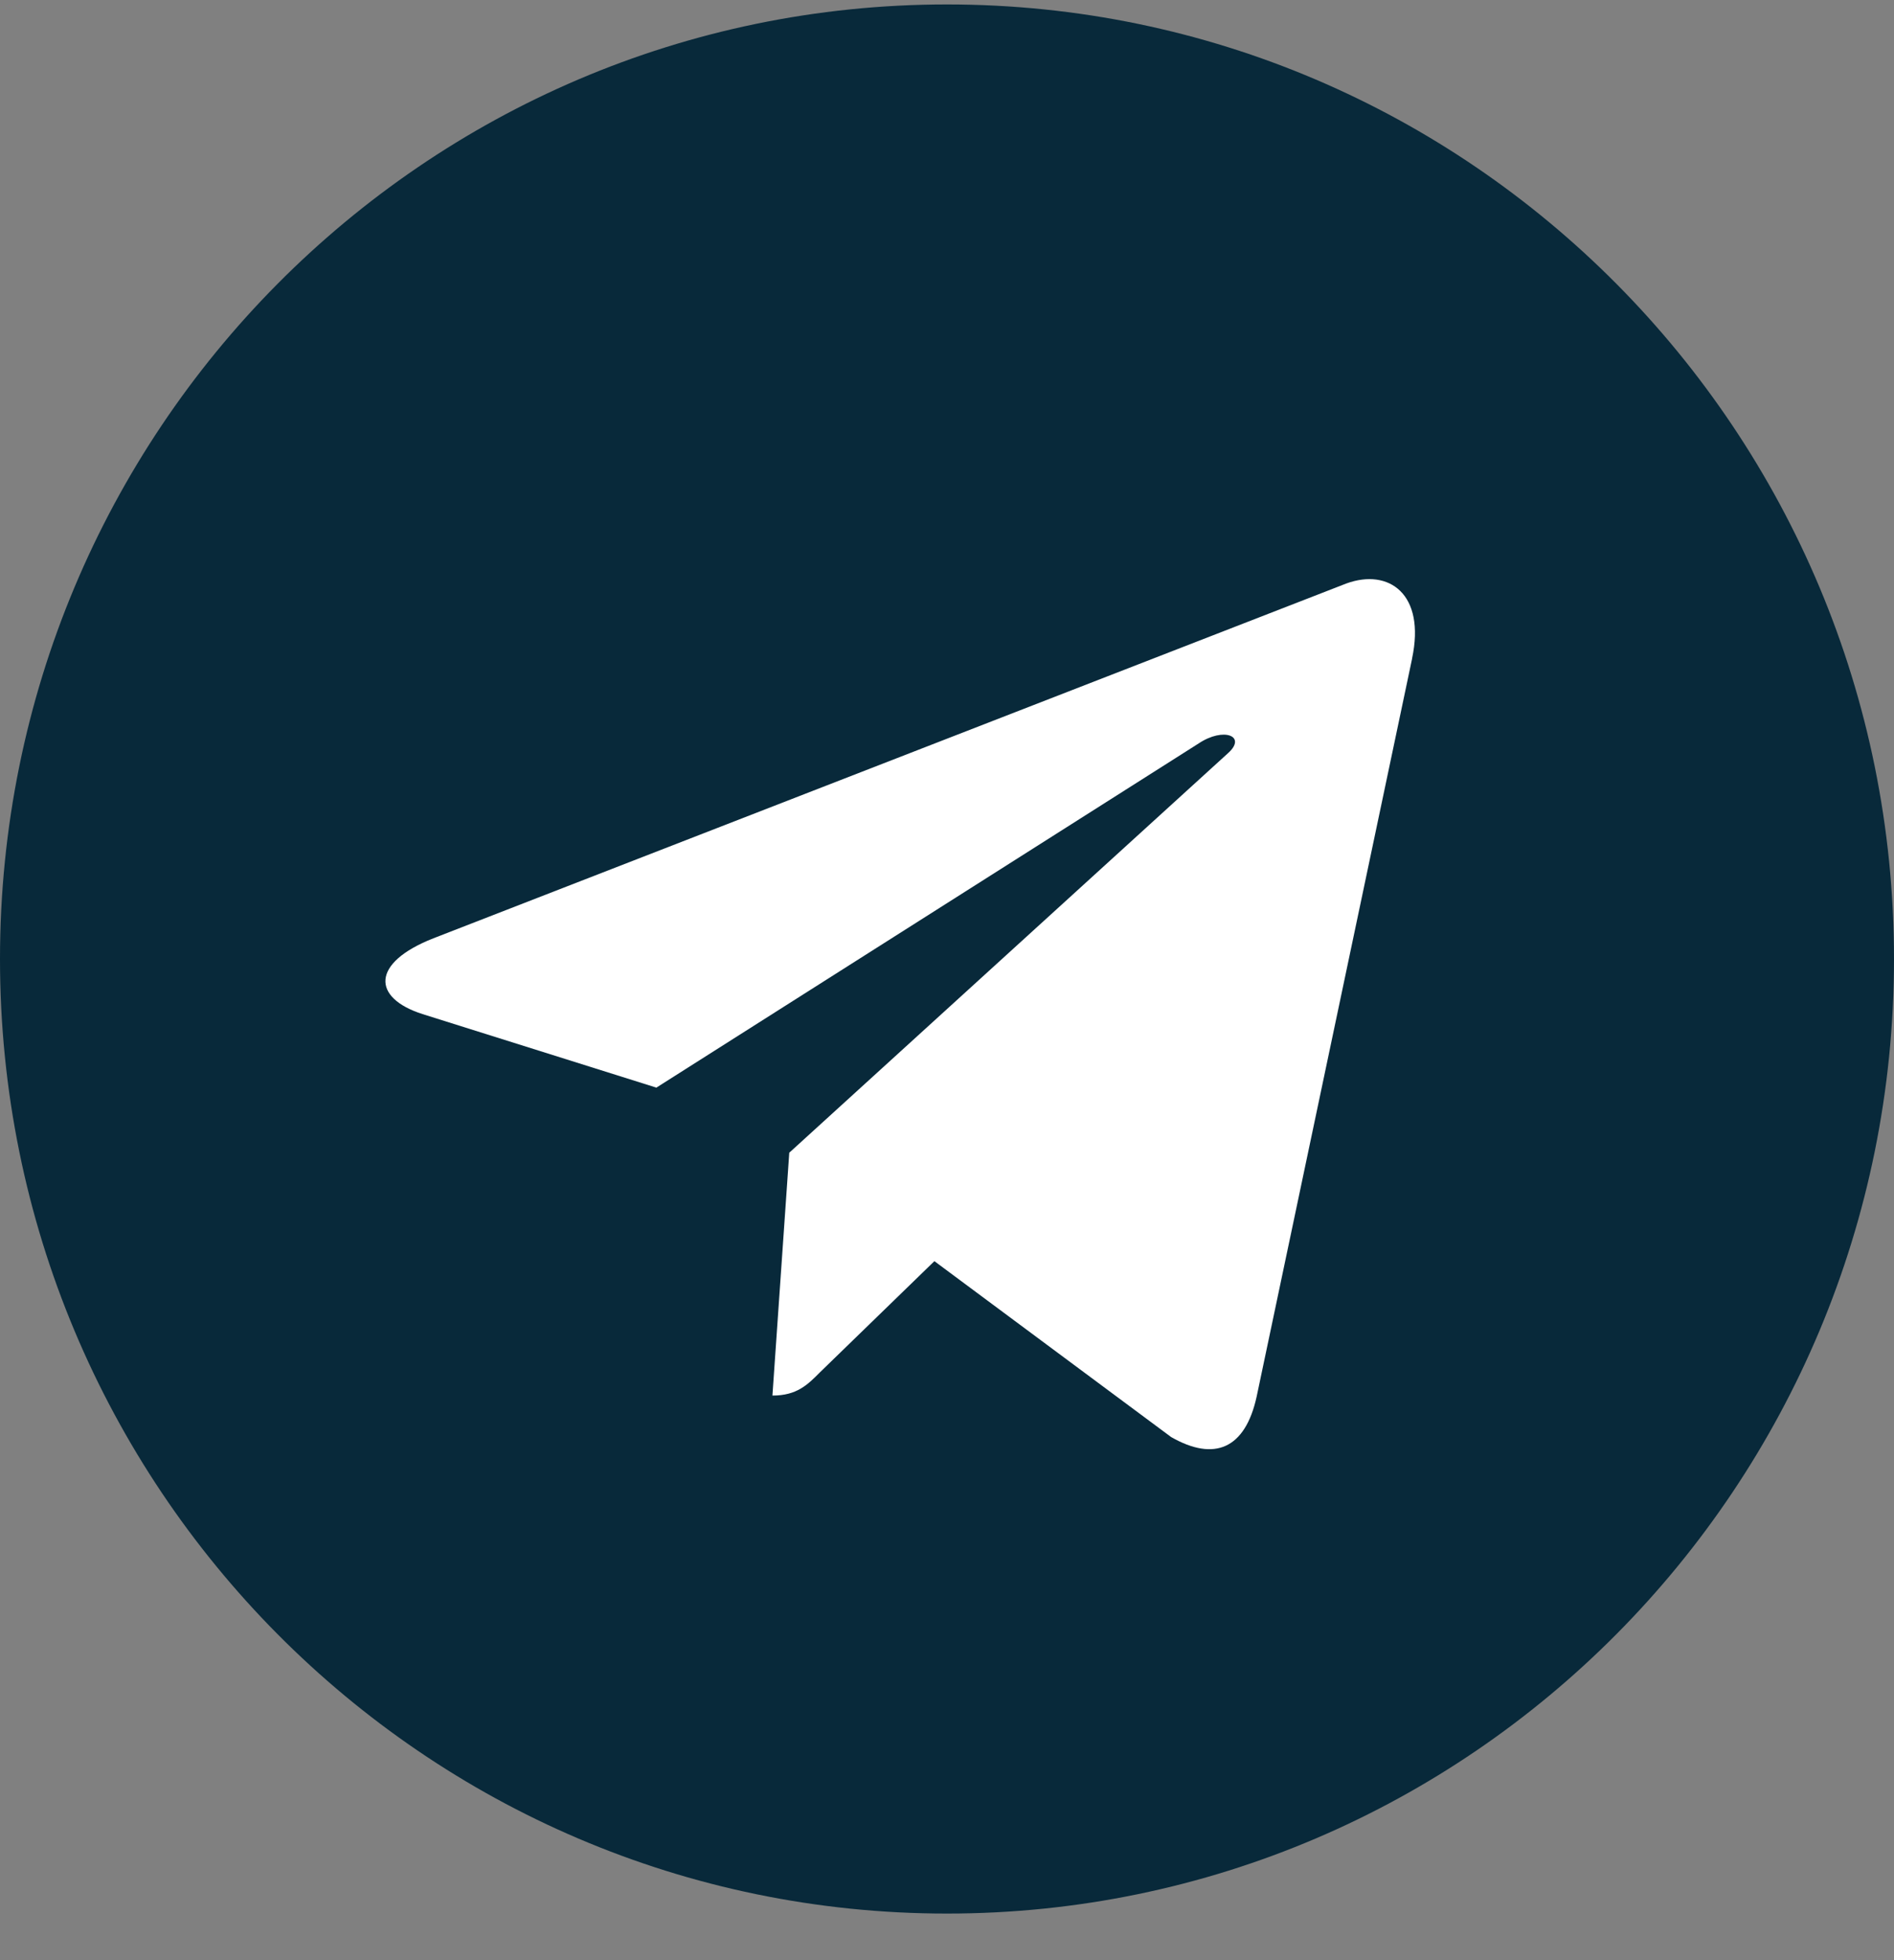 <?xml version="1.0" encoding="UTF-8" standalone="no"?>
<svg
   xmlns:dc="http://purl.org/dc/elements/1.1/"
   xmlns:cc="http://creativecommons.org/ns#"
   xmlns:rdf="http://www.w3.org/1999/02/22-rdf-syntax-ns#"
   xmlns:svg="http://www.w3.org/2000/svg"
   xmlns="http://www.w3.org/2000/svg"
   xmlns:sodipodi="http://sodipodi.sourceforge.net/DTD/sodipodi-0.dtd"
   xmlns:inkscape="http://www.inkscape.org/namespaces/inkscape"
   width="29"
   height="30"
   viewBox="0 0 29 30"
   fill="none"
   version="1.1"
   id="svg13"
   sodipodi:docname="telegram.svg"
   inkscape:version="0.92.5 (2060ec1f9f, 2020-04-08)">
  <rect x="0" y="0" width="29" height="30" fill="#808080" stroke="none"/>
  <sodipodi:namedview
     pagecolor="#ffffff"
     bordercolor="#666666"
     borderopacity="1"
     objecttolerance="10"
     gridtolerance="10"
     guidetolerance="10"
     inkscape:pageopacity="0"
     inkscape:pageshadow="2"
     inkscape:window-width="1920"
     inkscape:window-height="1016"
     id="namedview15"
     showgrid="false"
     inkscape:zoom="7.8666667"
     inkscape:cx="14.5"
     inkscape:cy="15"
     inkscape:window-x="0"
     inkscape:window-y="27"
     inkscape:window-maximized="1"
     inkscape:current-layer="g6" />
  <g
     clip-path="url(#clip0)"
     id="g6">
    <path
       d="M14.5 29.287C22.508 29.287 29 22.746 29 14.677C29 6.609 22.508 0.068 14.5 0.068C6.492 0.068 0 6.609 0 14.677C0 22.746 6.492 29.287 14.5 29.287Z"
       id="path2"
       fill="#039BE5"
       style="fill:#08293a;fill-opacity:1" />
    <path
       d="M6.635 14.361L20.615 8.93C21.264 8.694 21.831 9.089 21.621 10.078L21.622 10.077L19.241 21.376C19.065 22.177 18.593 22.372 17.932 21.994L14.307 19.302L12.558 21C12.365 21.194 12.202 21.359 11.827 21.359L12.085 17.642L18.803 11.527C19.095 11.267 18.738 11.121 18.352 11.379L10.05 16.646L6.471 15.521C5.694 15.273 5.677 14.738 6.635 14.361Z"
       id="path4"
       fill="white" />
  </g>
  <defs
     id="defs11">
    <clipPath
       id="clip0">
      <rect
         width="29"
         height="29.219"
         fill="white"
         transform="translate(0 0.068)"
         id="rect8" />
    </clipPath>
  </defs>
</svg>
